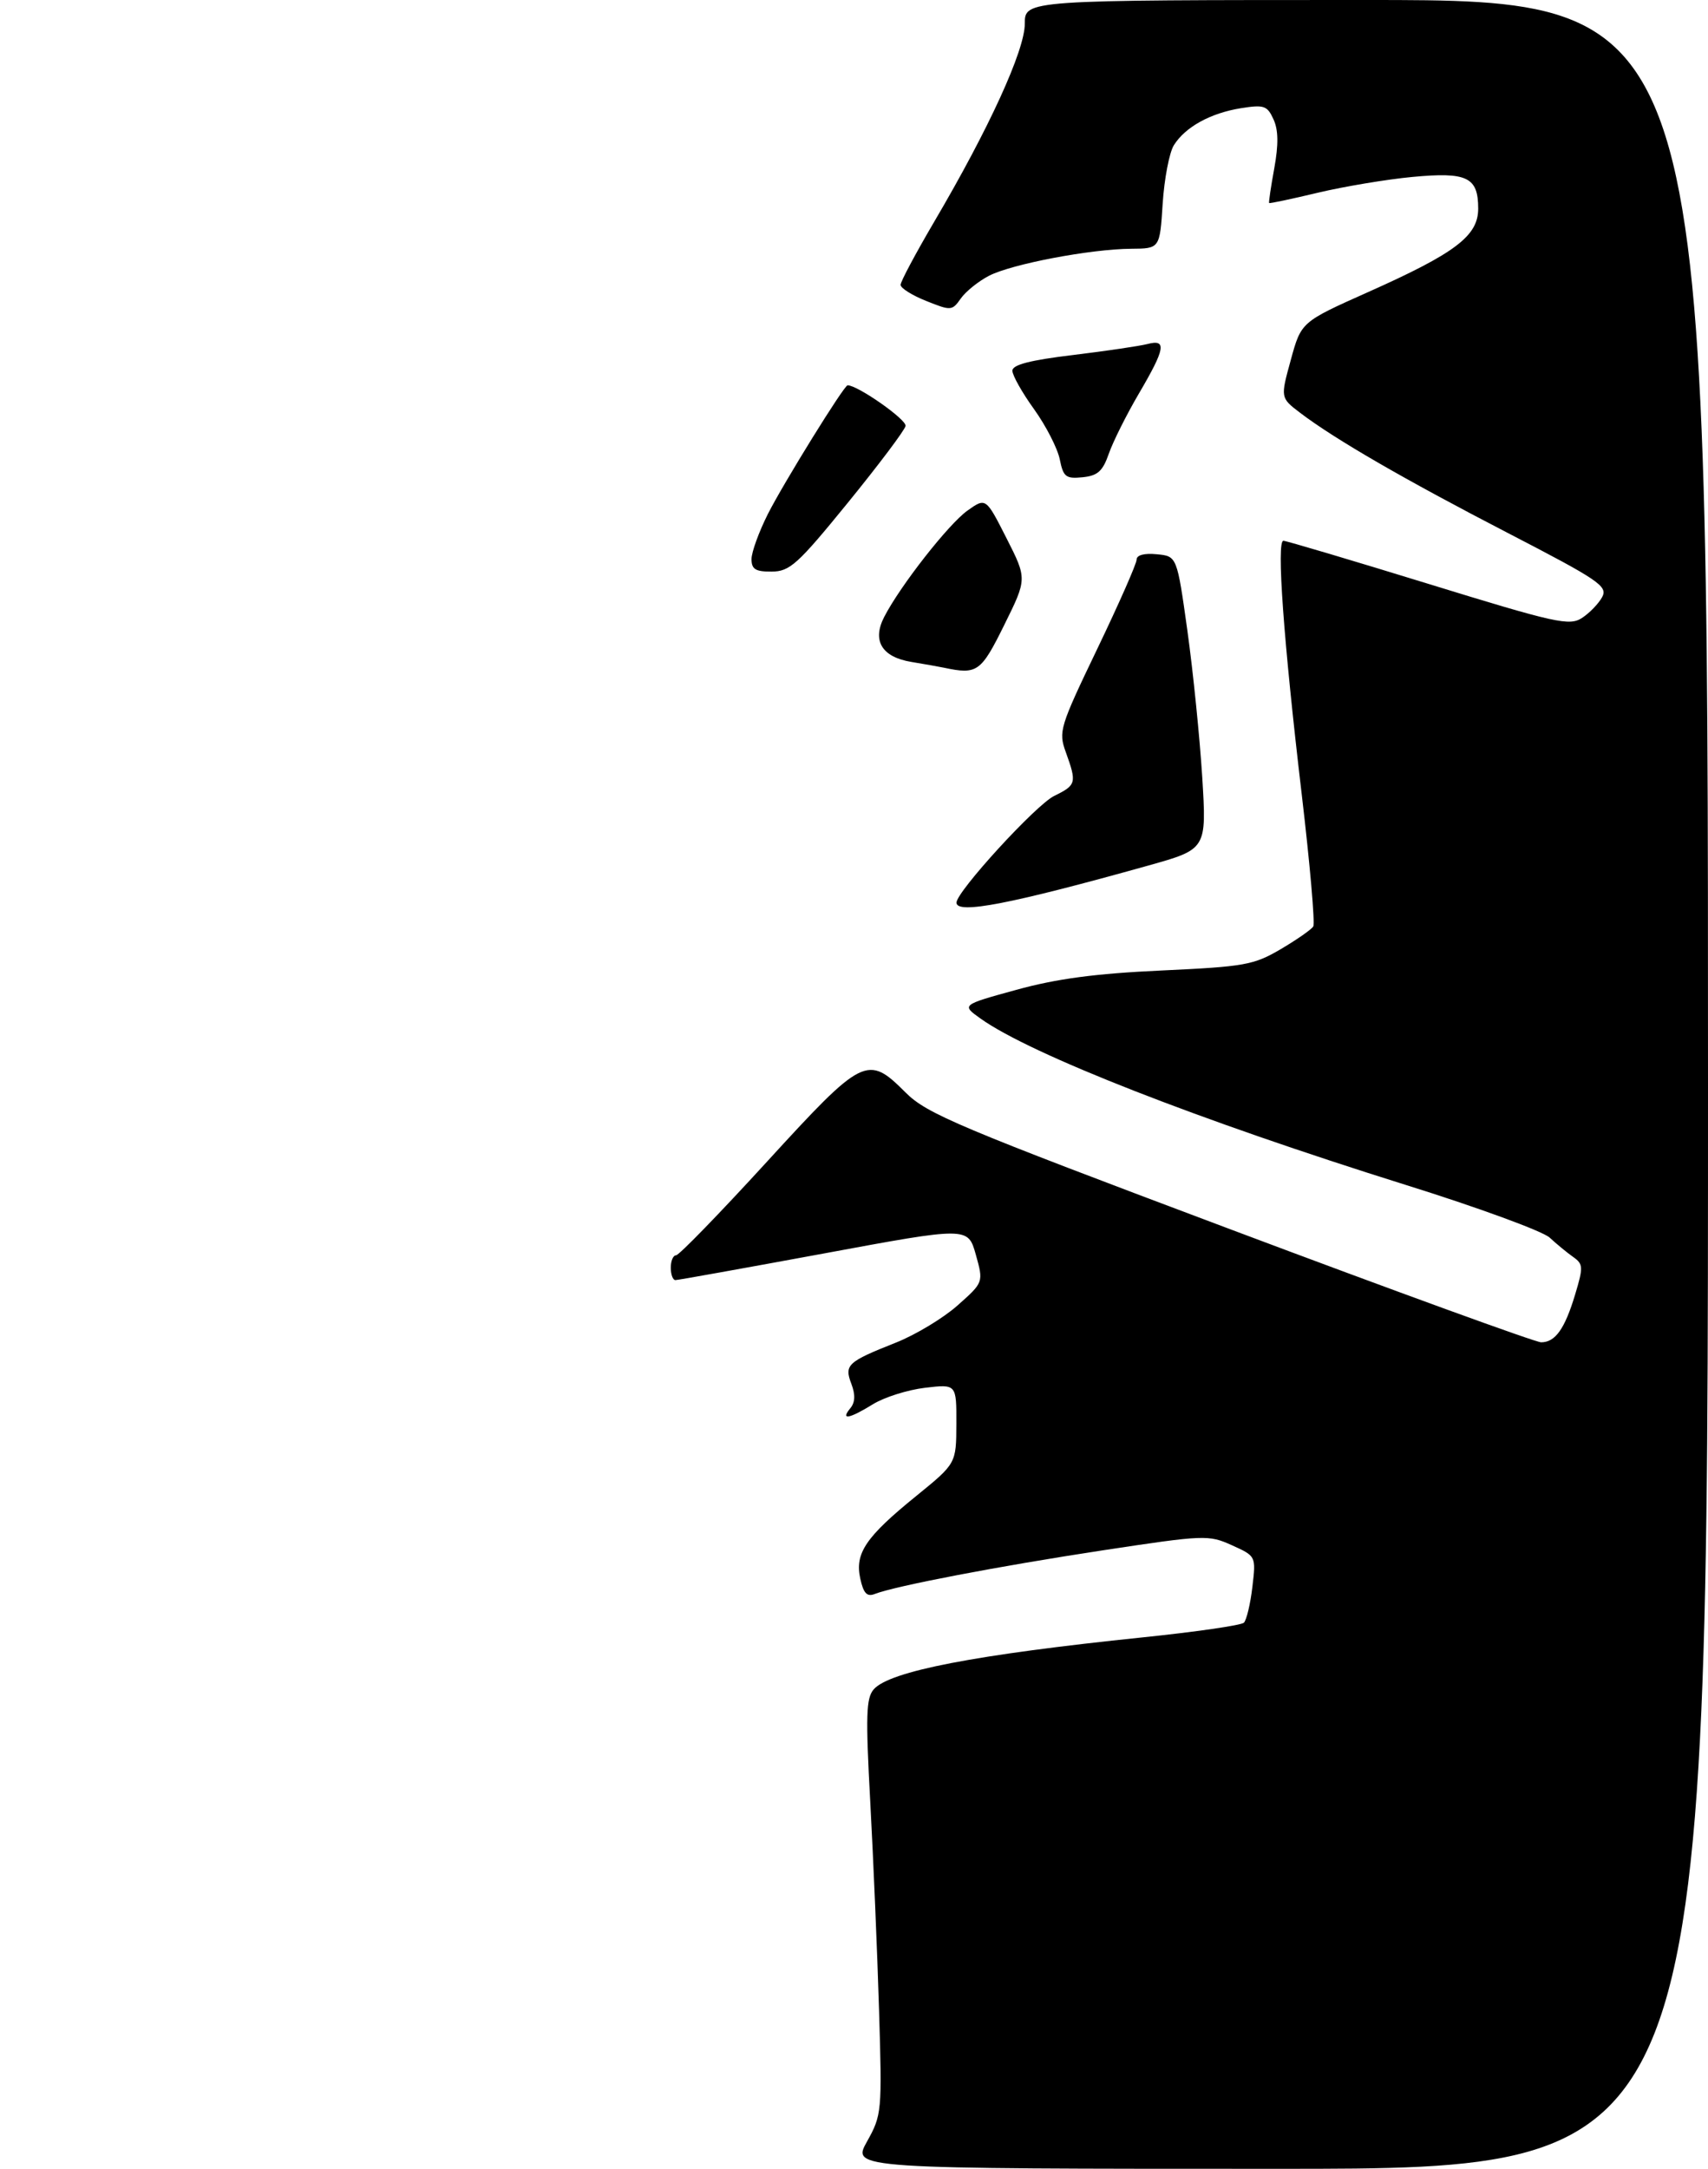 <?xml version="1.0" encoding="UTF-8" standalone="no"?>
<!DOCTYPE svg PUBLIC "-//W3C//DTD SVG 1.1//EN" "http://www.w3.org/Graphics/SVG/1.1/DTD/svg11.dtd" >
<svg xmlns="http://www.w3.org/2000/svg" xmlns:xlink="http://www.w3.org/1999/xlink" version="1.1" viewBox="0 0 275 349">
 <g >
 <path fill="currentColor"
d=" M 139.59 344.62 C 141.98 340.33 142.03 339.87 141.53 323.37 C 141.25 314.09 140.61 299.07 140.12 290.00 C 139.36 276.03 139.45 273.25 140.68 271.84 C 143.26 268.92 157.00 266.27 184.00 263.48 C 192.53 262.60 199.85 261.54 200.28 261.12 C 200.70 260.69 201.32 258.11 201.64 255.38 C 202.23 250.41 202.23 250.41 198.35 248.66 C 194.59 246.96 193.95 246.99 177.53 249.48 C 160.93 252.00 144.13 255.21 140.84 256.50 C 139.59 256.99 139.03 256.40 138.51 254.03 C 137.61 249.95 139.38 247.33 147.52 240.73 C 153.96 235.50 153.96 235.50 153.98 229.11 C 154.00 222.72 154.00 222.72 148.93 223.32 C 146.14 223.65 142.38 224.84 140.56 225.96 C 136.74 228.32 135.27 228.59 136.90 226.62 C 137.69 225.67 137.74 224.45 137.08 222.70 C 135.91 219.63 136.42 219.15 144.25 216.05 C 147.42 214.79 151.89 212.10 154.18 210.06 C 158.36 206.35 158.36 206.35 157.11 201.88 C 155.85 197.41 155.85 197.41 132.68 201.70 C 119.93 204.05 109.16 205.99 108.75 205.99 C 108.34 206.00 108.00 205.10 108.00 204.00 C 108.00 202.90 108.38 202.00 108.85 202.00 C 109.32 202.00 115.88 195.25 123.43 187.00 C 138.98 170.01 139.67 169.67 145.80 175.80 C 149.24 179.24 154.30 181.37 198.06 197.80 C 224.71 207.81 247.24 216.00 248.13 216.00 C 250.41 216.00 251.94 213.85 253.61 208.30 C 254.94 203.89 254.91 203.41 253.28 202.26 C 252.30 201.57 250.60 200.17 249.50 199.15 C 248.40 198.13 237.95 194.30 226.29 190.66 C 192.99 180.24 165.98 169.68 157.88 163.91 C 154.79 161.71 154.79 161.71 163.64 159.28 C 170.14 157.49 176.36 156.66 187.00 156.17 C 200.41 155.55 201.85 155.29 206.20 152.74 C 208.78 151.22 211.14 149.58 211.44 149.09 C 211.75 148.60 210.91 139.05 209.59 127.85 C 206.65 102.98 205.50 86.99 206.64 87.02 C 207.11 87.03 217.62 90.15 230.00 93.96 C 250.53 100.28 252.69 100.76 254.71 99.44 C 255.93 98.65 257.39 97.13 257.96 96.08 C 258.89 94.33 257.47 93.37 242.74 85.75 C 226.08 77.13 214.92 70.68 209.33 66.43 C 206.15 64.01 206.15 64.01 207.83 57.91 C 209.50 51.81 209.50 51.81 220.28 47.00 C 234.34 40.73 238.00 37.96 238.00 33.57 C 238.00 28.50 236.23 27.65 227.44 28.47 C 223.27 28.86 216.41 30.01 212.19 31.01 C 207.96 32.02 204.43 32.77 204.34 32.67 C 204.25 32.58 204.62 30.06 205.17 27.07 C 205.86 23.25 205.83 20.91 205.04 19.20 C 204.04 17.00 203.52 16.82 199.81 17.41 C 194.89 18.20 190.83 20.44 189.00 23.37 C 188.27 24.54 187.46 28.76 187.20 32.75 C 186.74 40.00 186.74 40.00 182.12 40.03 C 175.55 40.08 162.89 42.49 159.23 44.38 C 157.52 45.27 155.48 46.91 154.69 48.04 C 153.30 50.02 153.11 50.03 149.13 48.43 C 146.86 47.53 145.00 46.36 145.00 45.84 C 145.00 45.31 147.44 40.75 150.41 35.69 C 159.23 20.71 165.00 8.10 165.00 3.82 C 165.00 0.00 165.00 0.00 220.00 0.00 C 275.00 0.00 275.00 0.00 275.00 174.50 C 275.00 349.00 275.00 349.00 206.07 349.00 C 137.14 349.00 137.14 349.00 139.59 344.62 Z  M 154.00 145.25 C 154.01 143.47 166.79 129.51 169.73 128.08 C 173.30 126.33 173.39 126.00 171.60 121.03 C 170.40 117.72 170.62 117.00 176.67 104.41 C 180.15 97.17 183.00 90.71 183.00 90.06 C 183.00 89.32 184.23 88.99 186.25 89.19 C 189.50 89.50 189.50 89.50 191.18 101.50 C 192.10 108.10 193.17 118.71 193.57 125.07 C 194.28 136.65 194.28 136.65 184.89 139.28 C 162.72 145.48 154.00 147.17 154.00 145.25 Z  M 152.00 107.45 C 151.18 107.28 148.82 106.86 146.76 106.52 C 141.98 105.74 140.38 103.10 142.37 99.26 C 144.96 94.24 152.73 84.33 155.76 82.17 C 158.73 80.06 158.73 80.06 162.05 86.60 C 165.37 93.14 165.37 93.14 161.69 100.57 C 157.94 108.16 157.34 108.58 152.00 107.45 Z  M 121.00 89.97 C 121.00 88.85 122.19 85.59 123.63 82.72 C 126.17 77.71 135.90 62.00 136.47 62.00 C 138.11 62.00 146.03 67.55 145.80 68.55 C 145.64 69.27 141.45 74.83 136.50 80.91 C 128.42 90.83 127.17 91.96 124.25 91.98 C 121.64 92.00 121.00 91.60 121.00 89.97 Z  M 170.63 73.92 C 170.28 72.17 168.42 68.54 166.50 65.86 C 164.57 63.19 163.00 60.39 163.00 59.65 C 163.00 58.70 165.84 57.96 172.75 57.13 C 178.11 56.48 183.51 55.68 184.75 55.36 C 187.90 54.53 187.62 56.10 183.37 63.33 C 181.38 66.72 179.20 71.08 178.53 73.00 C 177.55 75.83 176.73 76.56 174.29 76.80 C 171.61 77.07 171.20 76.75 170.63 73.92 Z "/>
</g>
</svg>